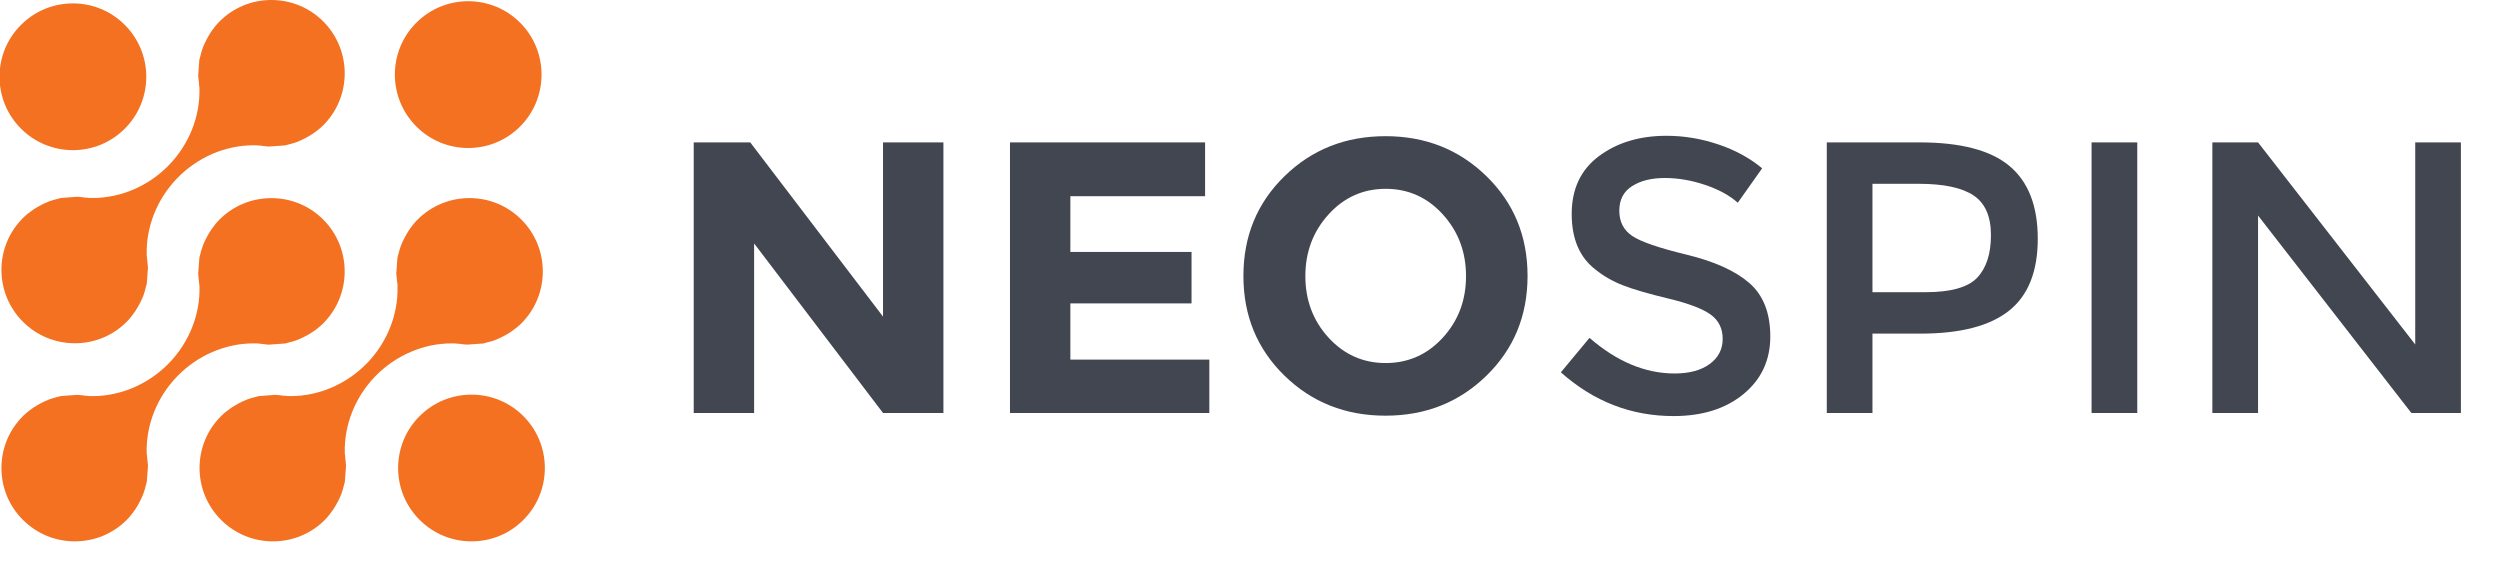 <?xml version="1.0" encoding="utf-8"?>
<!-- Generator: Adobe Illustrator 16.0.3, SVG Export Plug-In . SVG Version: 6.00 Build 0)  -->
<!DOCTYPE svg PUBLIC "-//W3C//DTD SVG 1.1//EN" "http://www.w3.org/Graphics/SVG/1.1/DTD/svg11.dtd">
<svg version="1.1" id="Layer_1" xmlns="http://www.w3.org/2000/svg" xmlns:xlink="http://www.w3.org/1999/xlink" x="0px" y="0px"
	 width="140px" height="32px" viewBox="0 0 140 32" enable-background="new 0 0 140 32" xml:space="preserve">
<g>
	<g>
		<g>
			<g>
				<g>
					<path fill="#F37121" d="M26.405,30.316c-1.098,0-2.13-0.427-2.906-1.203c-0.777-0.776-1.204-1.808-1.204-2.905
						s0.427-2.13,1.202-2.903c0.776-0.777,1.809-1.205,2.907-1.205c1.097,0,2.129,0.427,2.905,1.203c1.603,1.602,1.603,4.21,0,5.813
						C28.533,29.891,27.501,30.316,26.405,30.316z"/>
				</g>
				<g>
					<path fill="#F37121" d="M4.083,8.408c-1.098,0-2.13-0.428-2.907-1.205C0.401,6.428-0.027,5.396-0.027,4.298
						c0-1.098,0.426-2.128,1.202-2.903c0.777-0.777,1.81-1.205,2.908-1.205c1.097,0,2.128,0.428,2.903,1.203
						c0.777,0.777,1.205,1.81,1.205,2.907s-0.428,2.13-1.205,2.907C6.211,7.98,5.18,8.408,4.083,8.408z"/>
				</g>
				<path fill="#F37121" d="M26.221,8.288c-1.098,0-2.13-0.428-2.906-1.205c-1.602-1.602-1.604-4.208-0.002-5.81
					c0.776-0.776,1.809-1.205,2.907-1.205c1.097,0,2.129,0.428,2.906,1.204c1.601,1.602,1.601,4.209,0,5.813
					C28.35,7.86,27.318,8.288,26.221,8.288z"/>
				<g>
					<path fill="#F37121" d="M4.19,30.316c-1.098,0-2.13-0.427-2.907-1.203c-0.776-0.777-1.203-1.808-1.203-2.905
						c0-1.098,0.428-2.13,1.205-2.905c0.163-0.164,0.346-0.313,0.579-0.471c0.07-0.049,0.135-0.087,0.201-0.129
						c0.152-0.086,0.304-0.166,0.445-0.231c0.077-0.034,0.156-0.069,0.239-0.102c0.148-0.055,0.313-0.104,0.501-0.149
						c0.037-0.01,0.07-0.018,0.104-0.027c0.021-0.006,0.042-0.013,0.063-0.018l0.915-0.063c0.116,0.005,0.24,0.02,0.372,0.036
						l0.053,0.008c0.031,0.003,0.072,0.007,0.114,0.009L4.91,22.17l0.042,0.008h0.036c0.066,0.003,0.133,0.004,0.2,0.004
						c1.577,0,3.133-0.672,4.271-1.842c1.133-1.165,1.756-2.732,1.712-4.301l-0.001-0.047l-0.01-0.048
						c-0.008-0.044-0.011-0.089-0.014-0.132c-0.004-0.053-0.008-0.105-0.015-0.158l-0.01-0.092c-0.009-0.08-0.018-0.156-0.023-0.236
						l0.07-0.917c0.004-0.022,0.013-0.043,0.019-0.065l0.016-0.058c0.042-0.173,0.088-0.348,0.153-0.516
						c0.033-0.096,0.066-0.167,0.101-0.239c0.073-0.161,0.149-0.306,0.238-0.456c0.038-0.064,0.076-0.131,0.121-0.194
						c0.166-0.241,0.317-0.427,0.473-0.583c0.776-0.776,1.808-1.203,2.907-1.203c1.098,0,2.13,0.426,2.907,1.202
						c1.601,1.602,1.599,4.208-0.003,5.811c-0.162,0.163-0.346,0.313-0.579,0.472c-0.069,0.047-0.134,0.085-0.198,0.124
						c-0.147,0.088-0.297,0.166-0.445,0.235c-0.08,0.035-0.16,0.071-0.237,0.101c-0.157,0.06-0.325,0.108-0.5,0.147l-0.099,0.028
						c-0.022,0.006-0.044,0.013-0.066,0.019l-0.924,0.066c-0.108-0.004-0.222-0.019-0.342-0.036l-0.082-0.01
						c-0.028-0.004-0.071-0.007-0.114-0.01l-0.033-0.003l-0.047-0.009h-0.037c-0.067-0.003-0.134-0.003-0.2-0.003
						c-1.577,0-3.132,0.672-4.269,1.84c-1.133,1.166-1.757,2.734-1.713,4.303l0.001,0.047l0.009,0.047
						c0.009,0.044,0.011,0.088,0.015,0.133c0.003,0.053,0.008,0.104,0.015,0.156c0.001,0.032,0.008,0.089,0.015,0.144
						c0.007,0.064,0.016,0.125,0.016,0.188v0.022l-0.066,0.88c-0.005,0.018-0.034,0.12-0.042,0.15
						c-0.044,0.189-0.095,0.358-0.151,0.509c-0.031,0.085-0.062,0.157-0.098,0.232c-0.071,0.157-0.148,0.306-0.236,0.457
						c-0.039,0.063-0.085,0.136-0.131,0.207c-0.153,0.222-0.304,0.408-0.466,0.571C6.32,29.89,5.289,30.316,4.19,30.316L4.19,30.316
						z"/>
				</g>
				<path fill="#F37121" d="M15.287,30.316c-1.099,0-2.132-0.427-2.908-1.204c-0.776-0.776-1.203-1.808-1.204-2.904
					c0-1.098,0.427-2.129,1.202-2.902c0.158-0.16,0.337-0.306,0.583-0.477c0.061-0.041,0.126-0.08,0.195-0.12
					c0.151-0.09,0.296-0.168,0.447-0.237c0.08-0.035,0.159-0.071,0.238-0.102c0.153-0.056,0.319-0.105,0.495-0.145
					c0,0,0.145-0.04,0.163-0.045l0.929-0.068c0.11,0.005,0.228,0.021,0.352,0.035l0.068,0.011c0.046,0.004,0.084,0.008,0.122,0.008
					c0.016,0.003,0.031,0.003,0.045,0.004l0.029,0.004l0.039,0.003c0.068,0.002,0.137,0.004,0.205,0.004
					c1.574,0,3.127-0.671,4.263-1.84c1.132-1.164,1.755-2.733,1.711-4.302l-0.005-0.191l-0.017-0.021
					c-0.001-0.006-0.001-0.014-0.001-0.02c-0.002-0.046-0.005-0.092-0.009-0.137l-0.016-0.131c-0.009-0.072-0.018-0.145-0.021-0.217
					l0.064-0.889c0.005-0.022,0.037-0.132,0.044-0.165c0.053-0.213,0.098-0.369,0.15-0.507c0.029-0.082,0.065-0.159,0.101-0.238
					c0.066-0.143,0.143-0.288,0.238-0.449l0.018-0.029c0.031-0.054,0.062-0.107,0.1-0.159c0.168-0.246,0.317-0.43,0.476-0.588
					c0.777-0.777,1.81-1.205,2.908-1.205c1.097,0,2.128,0.427,2.905,1.203c1.602,1.602,1.602,4.209,0,5.813
					c-0.156,0.156-0.341,0.305-0.583,0.472c-0.046,0.032-0.091,0.059-0.135,0.085l-0.072,0.046c-0.138,0.08-0.287,0.158-0.433,0.226
					c-0.083,0.037-0.16,0.071-0.242,0.103c-0.144,0.055-0.302,0.101-0.502,0.147c-0.04,0.01-0.073,0.021-0.104,0.03
					c-0.023,0.005-0.043,0.013-0.065,0.018l-0.914,0.063c-0.133-0.006-0.278-0.026-0.418-0.045
					c-0.048-0.006-0.085-0.007-0.121-0.009c-0.014-0.001-0.028-0.001-0.042-0.003l-0.079-0.009
					c-0.068-0.002-0.135-0.003-0.202-0.003c-1.575,0-3.128,0.672-4.266,1.839c-1.131,1.166-1.754,2.733-1.709,4.302l0.001,0.048
					l0.009,0.045c0.009,0.047,0.01,0.094,0.014,0.14c0.003,0.05,0.007,0.097,0.012,0.143c0.003,0.039,0.009,0.089,0.014,0.137
					c0.008,0.07,0.017,0.14,0.018,0.21l-0.067,0.901c-0.005,0.02-0.041,0.141-0.041,0.141c-0.043,0.19-0.092,0.358-0.15,0.516
					c-0.028,0.075-0.06,0.146-0.093,0.22l-0.011,0.025c-0.068,0.148-0.146,0.293-0.23,0.435c-0.042,0.07-0.083,0.139-0.127,0.204
					c-0.162,0.233-0.313,0.42-0.475,0.584C17.413,29.891,16.383,30.316,15.287,30.316L15.287,30.316z"/>
				<path fill="#F37121" d="M4.192,19.223c-1.098,0-2.13-0.428-2.905-1.202c-0.777-0.777-1.205-1.81-1.206-2.907
					c0-1.097,0.426-2.127,1.202-2.903c0.16-0.16,0.344-0.309,0.583-0.473c0.062-0.042,0.132-0.084,0.202-0.127
					c0.143-0.084,0.288-0.161,0.442-0.232c0.079-0.037,0.158-0.072,0.242-0.103c0.151-0.056,0.318-0.105,0.492-0.144l0.104-0.029
					c0.02-0.005,0.038-0.012,0.057-0.017l0.93-0.067c0.121,0.005,0.251,0.022,0.389,0.042l0.028,0.003
					c0.048,0.004,0.084,0.006,0.122,0.008c0.013,0.001,0.027,0.001,0.041,0.003l0.04,0.007l0.037,0.001
					c0.069,0.002,0.137,0.003,0.205,0.003c1.573,0,3.127-0.67,4.262-1.839c1.132-1.166,1.754-2.734,1.71-4.303l-0.001-0.046
					l-0.009-0.044c-0.009-0.05-0.011-0.099-0.014-0.15c-0.003-0.042-0.005-0.083-0.009-0.126L11.121,4.45
					c-0.01-0.074-0.02-0.151-0.021-0.228l0.062-0.863l0.006-0.02V3.323c0.005-0.02,0.039-0.135,0.039-0.135
					c0.053-0.22,0.099-0.38,0.151-0.521c0.029-0.078,0.065-0.155,0.103-0.235c0.066-0.148,0.145-0.297,0.236-0.45l0.013-0.023
					c0.036-0.06,0.071-0.119,0.111-0.178c0.163-0.236,0.313-0.42,0.469-0.576C13.065,0.428,14.097,0,15.197,0
					c1.098,0,2.129,0.427,2.906,1.203c1.602,1.602,1.601,4.21-0.001,5.812c-0.159,0.159-0.348,0.312-0.579,0.469
					c-0.063,0.045-0.118,0.077-0.174,0.11l-0.03,0.017c-0.151,0.09-0.299,0.168-0.439,0.233c-0.083,0.039-0.161,0.074-0.239,0.103
					c-0.154,0.058-0.318,0.105-0.502,0.149c-0.039,0.009-0.074,0.019-0.109,0.029c-0.021,0.006-0.042,0.012-0.064,0.018
					l-0.911,0.063c-0.115-0.006-0.238-0.021-0.368-0.037L14.63,8.16c-0.042-0.004-0.081-0.006-0.118-0.009
					C14.496,8.15,14.48,8.15,14.466,8.147l-0.031-0.004l-0.04-0.003c-0.068-0.002-0.136-0.004-0.204-0.004
					c-1.573,0-3.127,0.671-4.263,1.839c-1.132,1.165-1.756,2.734-1.712,4.304l0.001,0.045l0.008,0.046
					c0.01,0.046,0.012,0.093,0.015,0.14c0.003,0.048,0.007,0.096,0.012,0.144c0.003,0.038,0.009,0.087,0.015,0.135
					c0.007,0.068,0.016,0.136,0.018,0.205l-0.065,0.894c-0.006,0.024-0.013,0.047-0.02,0.072l-0.023,0.08
					c-0.045,0.199-0.094,0.367-0.149,0.516C8,16.634,7.962,16.713,7.924,16.797c-0.067,0.146-0.144,0.293-0.233,0.441
					c-0.042,0.07-0.082,0.138-0.125,0.203c-0.169,0.243-0.313,0.422-0.472,0.58C6.318,18.796,5.288,19.223,4.192,19.223
					L4.192,19.223z"/>
			</g>
		</g>
	</g>
</g>
<g>
	<path fill="#424651" d="M49.449,7.974h3.382v15.153h-3.382l-7.219-9.495v9.495h-3.382V7.974h3.165l7.436,9.755V7.974z"/>
	<path fill="#424651" d="M67.485,7.974v3.013H59.94v3.122h6.786v2.883H59.94v3.144h7.783v2.991H56.559V7.974H67.485z"/>
	<path fill="#424651" d="M83.245,21.035c-1.532,1.496-3.418,2.243-5.658,2.243s-4.126-0.747-5.658-2.243
		c-1.532-1.496-2.298-3.356-2.298-5.583c0-2.226,0.766-4.086,2.298-5.582c1.532-1.496,3.418-2.244,5.658-2.244
		s4.126,0.748,5.658,2.244c1.532,1.496,2.298,3.356,2.298,5.582C85.543,17.679,84.777,19.539,83.245,21.035z M82.097,15.463
		c0-1.351-0.434-2.504-1.301-3.458c-0.867-0.954-1.934-1.431-3.198-1.431s-2.33,0.477-3.197,1.431
		c-0.867,0.954-1.301,2.106-1.301,3.458c0,1.352,0.434,2.5,1.301,3.447c0.867,0.947,1.933,1.42,3.197,1.42s2.331-0.473,3.198-1.42
		C81.663,17.964,82.097,16.815,82.097,15.463z"/>
	<path fill="#424651" d="M93.228,9.968c-0.744,0-1.354,0.151-1.831,0.455c-0.478,0.303-0.716,0.762-0.716,1.376
		c0,0.615,0.238,1.084,0.716,1.409c0.477,0.325,1.491,0.676,3.046,1.051c1.553,0.376,2.724,0.903,3.512,1.583
		c0.787,0.68,1.182,1.681,1.182,3.003s-0.499,2.396-1.496,3.219c-0.997,0.824-2.306,1.236-3.924,1.236
		c-2.37,0-4.474-0.816-6.309-2.45l1.604-1.93c1.531,1.33,3.121,1.995,4.769,1.995c0.824,0,1.478-0.177,1.962-0.531
		s0.727-0.824,0.727-1.409s-0.228-1.041-0.683-1.366s-1.239-0.621-2.353-0.889c-1.113-0.267-1.958-0.513-2.536-0.737
		s-1.092-0.517-1.539-0.878c-0.896-0.679-1.344-1.72-1.344-3.122s0.509-2.482,1.528-3.241c1.019-0.759,2.279-1.138,3.782-1.138
		c0.969,0,1.93,0.159,2.884,0.477c0.953,0.318,1.777,0.766,2.471,1.344l-1.365,1.929c-0.448-0.404-1.056-0.737-1.821-0.997
		C94.728,10.098,93.972,9.968,93.228,9.968z"/>
	<path fill="#424651" d="M112.532,9.296c1.055,0.882,1.583,2.24,1.583,4.076s-0.539,3.18-1.615,4.032
		c-1.077,0.854-2.729,1.279-4.954,1.279h-2.688v4.444H102.3V7.974h5.203C109.801,7.974,111.478,8.415,112.532,9.296z M110.723,15.55
		c0.513-0.542,0.77-1.336,0.77-2.385c0-1.047-0.325-1.789-0.976-2.222s-1.67-0.65-3.057-0.65h-2.602v6.07h2.97
		C109.244,16.363,110.209,16.092,110.723,15.55z"/>
	<path fill="#424651" d="M117.128,7.974h2.559v15.153h-2.559V7.974z"/>
	<path fill="#424651" d="M135.252,7.974h2.558v15.153h-2.774l-8.585-11.056v11.056h-2.559V7.974h2.559l8.802,11.316V7.974z"/>
</g>
</svg>
